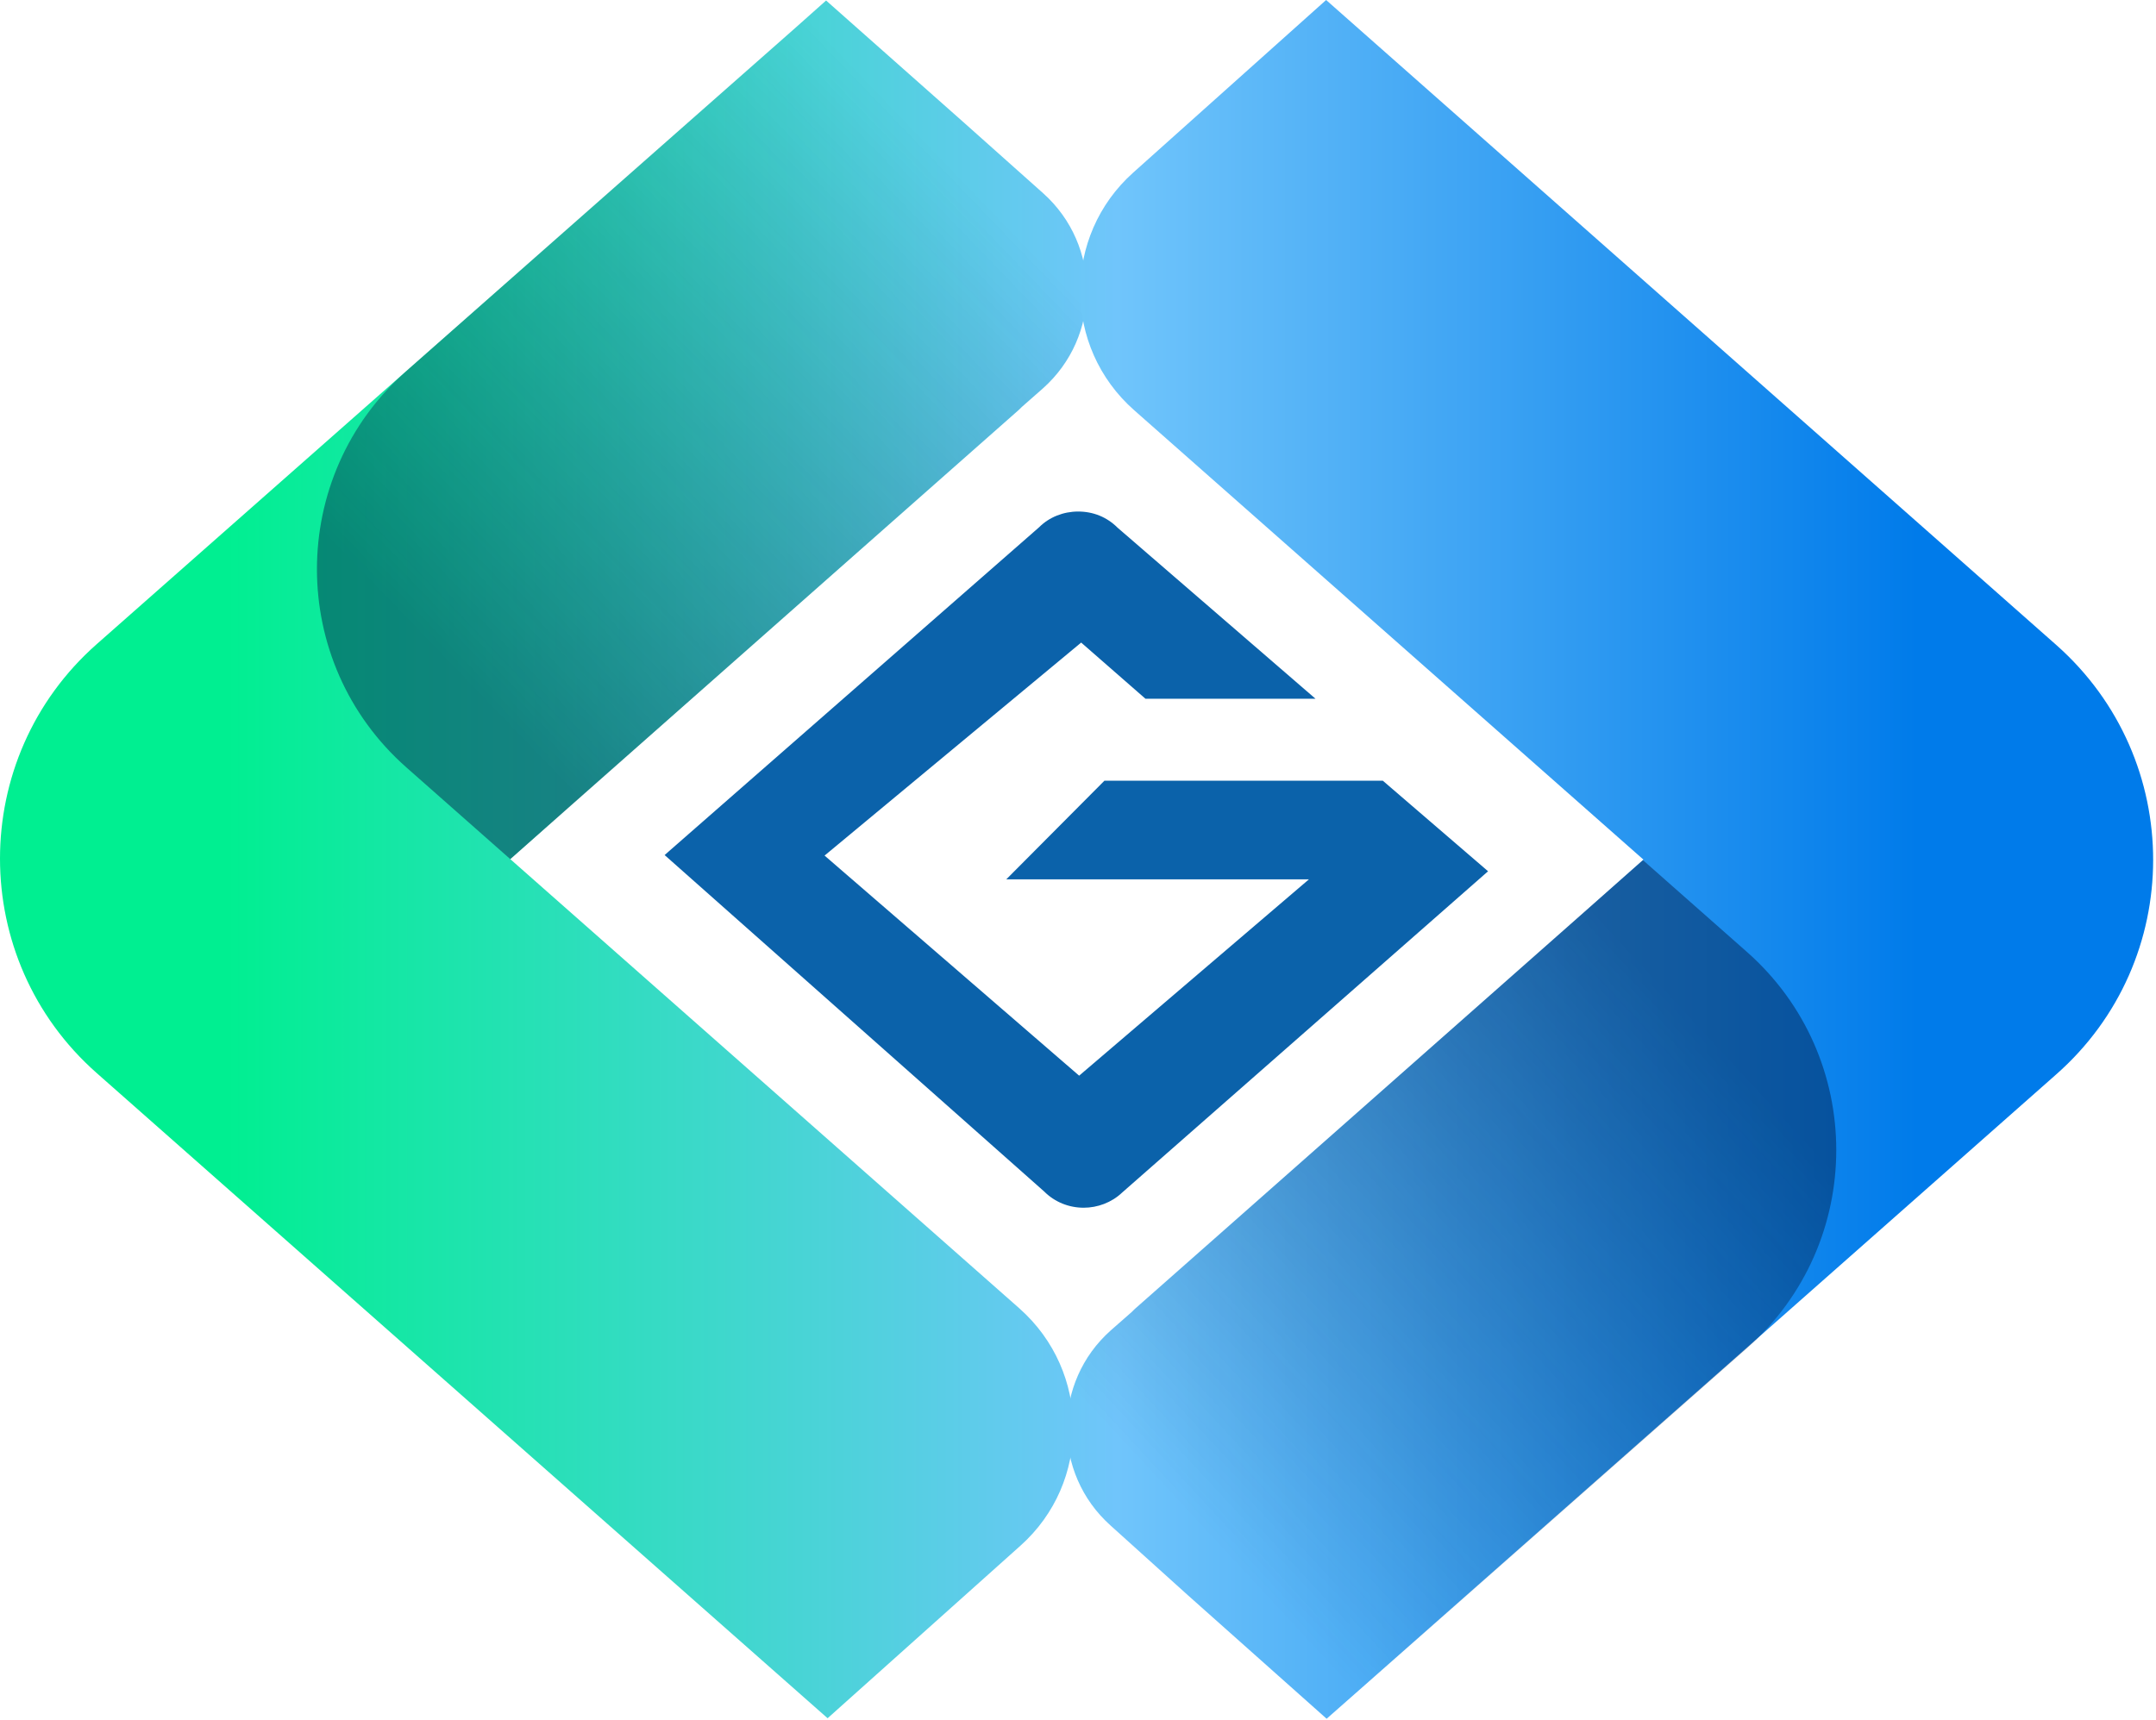 <svg width="426" height="340" viewBox="0 0 426 340" fill="none" xmlns="http://www.w3.org/2000/svg">
<path d="M201.425 258.6L100.825 169.8L113.225 158.8L201.325 81C201.525 80.8 201.725 80.6 201.925 80.4L206.025 76.8C217.625 66.5 217.625 48.5 206.125 38.2L190.425 24.2L163.225 0.1L156.825 5.8L19.125 127.3C-6.375 149.8 -6.375 189.6 19.125 212.1L163.525 339.6L201.625 305.5C215.625 293 215.525 271.1 201.425 258.6Z" fill="url(#paint0_linear_708_64)"/>
<path opacity="0.8" d="M206.025 76.8L100.825 169.8L80.325 151.7C56.725 130.9 56.725 94.1 80.325 73.3L163.225 0.1L206.125 38.2C217.725 48.4 217.725 66.5 206.025 76.8Z" fill="url(#paint1_linear_708_64)"/>
<path d="M406.325 127.5L262.025 0L223.925 34.1C209.925 46.6 209.925 68.6 224.125 81.1L324.725 169.9L312.325 180.9L224.225 258.7C224.025 258.9 223.825 259.1 223.625 259.3L219.525 262.9C207.925 273.2 207.925 291.2 219.425 301.5L234.725 315.3L262.125 339.7L268.025 334.5L406.225 212.4C431.825 189.9 431.825 150.1 406.325 127.5Z" fill="url(#paint2_linear_708_64)"/>
<path opacity="0.8" d="M219.425 263L324.625 170L345.125 188.1C368.725 208.9 368.725 245.7 345.125 266.5L262.225 339.7L219.325 301.6C207.725 291.3 207.725 273.2 219.425 263Z" fill="url(#paint3_linear_708_64)"/>
<path d="M273.225 154.3H218.225L198.825 173.8H258.625L213.225 212.6L162.925 169.1L213.625 127L226.325 138.1H259.925L220.825 104.3C218.725 102.2 216.025 101.1 213.025 101.1C210.125 101.1 207.325 102.2 205.325 104.2L132.225 168.2L131.325 169L206.325 235.5C208.425 237.6 211.225 238.7 214.125 238.7C216.825 238.7 219.625 237.7 221.725 235.7L294.025 172.2L273.225 154.3Z" fill="#0B62AA"/>
<defs>
<linearGradient id="paint0_linear_708_64" x1="29.468" y1="169.856" x2="396.499" y2="169.856" gradientUnits="userSpaceOnUse">
<stop offset="0.042" stop-color="#00EF91"/>
<stop offset="0.521" stop-color="#70C5FB"/>
<stop offset="0.952" stop-color="#007BEA"/>
</linearGradient>
<linearGradient id="paint1_linear_708_64" x1="192.325" y1="27.704" x2="78.517" y2="137.297" gradientUnits="userSpaceOnUse">
<stop offset="0.042" stop-color="#001E49" stop-opacity="0"/>
<stop offset="0.931" stop-color="#001E49" stop-opacity="0.6"/>
</linearGradient>
<linearGradient id="paint2_linear_708_64" x1="29.468" y1="169.869" x2="396.499" y2="169.869" gradientUnits="userSpaceOnUse">
<stop offset="0.042" stop-color="#00EF91"/>
<stop offset="0.521" stop-color="#70C5FB"/>
<stop offset="0.952" stop-color="#007BEA"/>
</linearGradient>
<linearGradient id="paint3_linear_708_64" x1="234.557" y1="308.929" x2="350.473" y2="201.443" gradientUnits="userSpaceOnUse">
<stop offset="0.042" stop-color="#001E49" stop-opacity="0"/>
<stop offset="0.931" stop-color="#001E49" stop-opacity="0.6"/>
</linearGradient>
</defs>
</svg>
